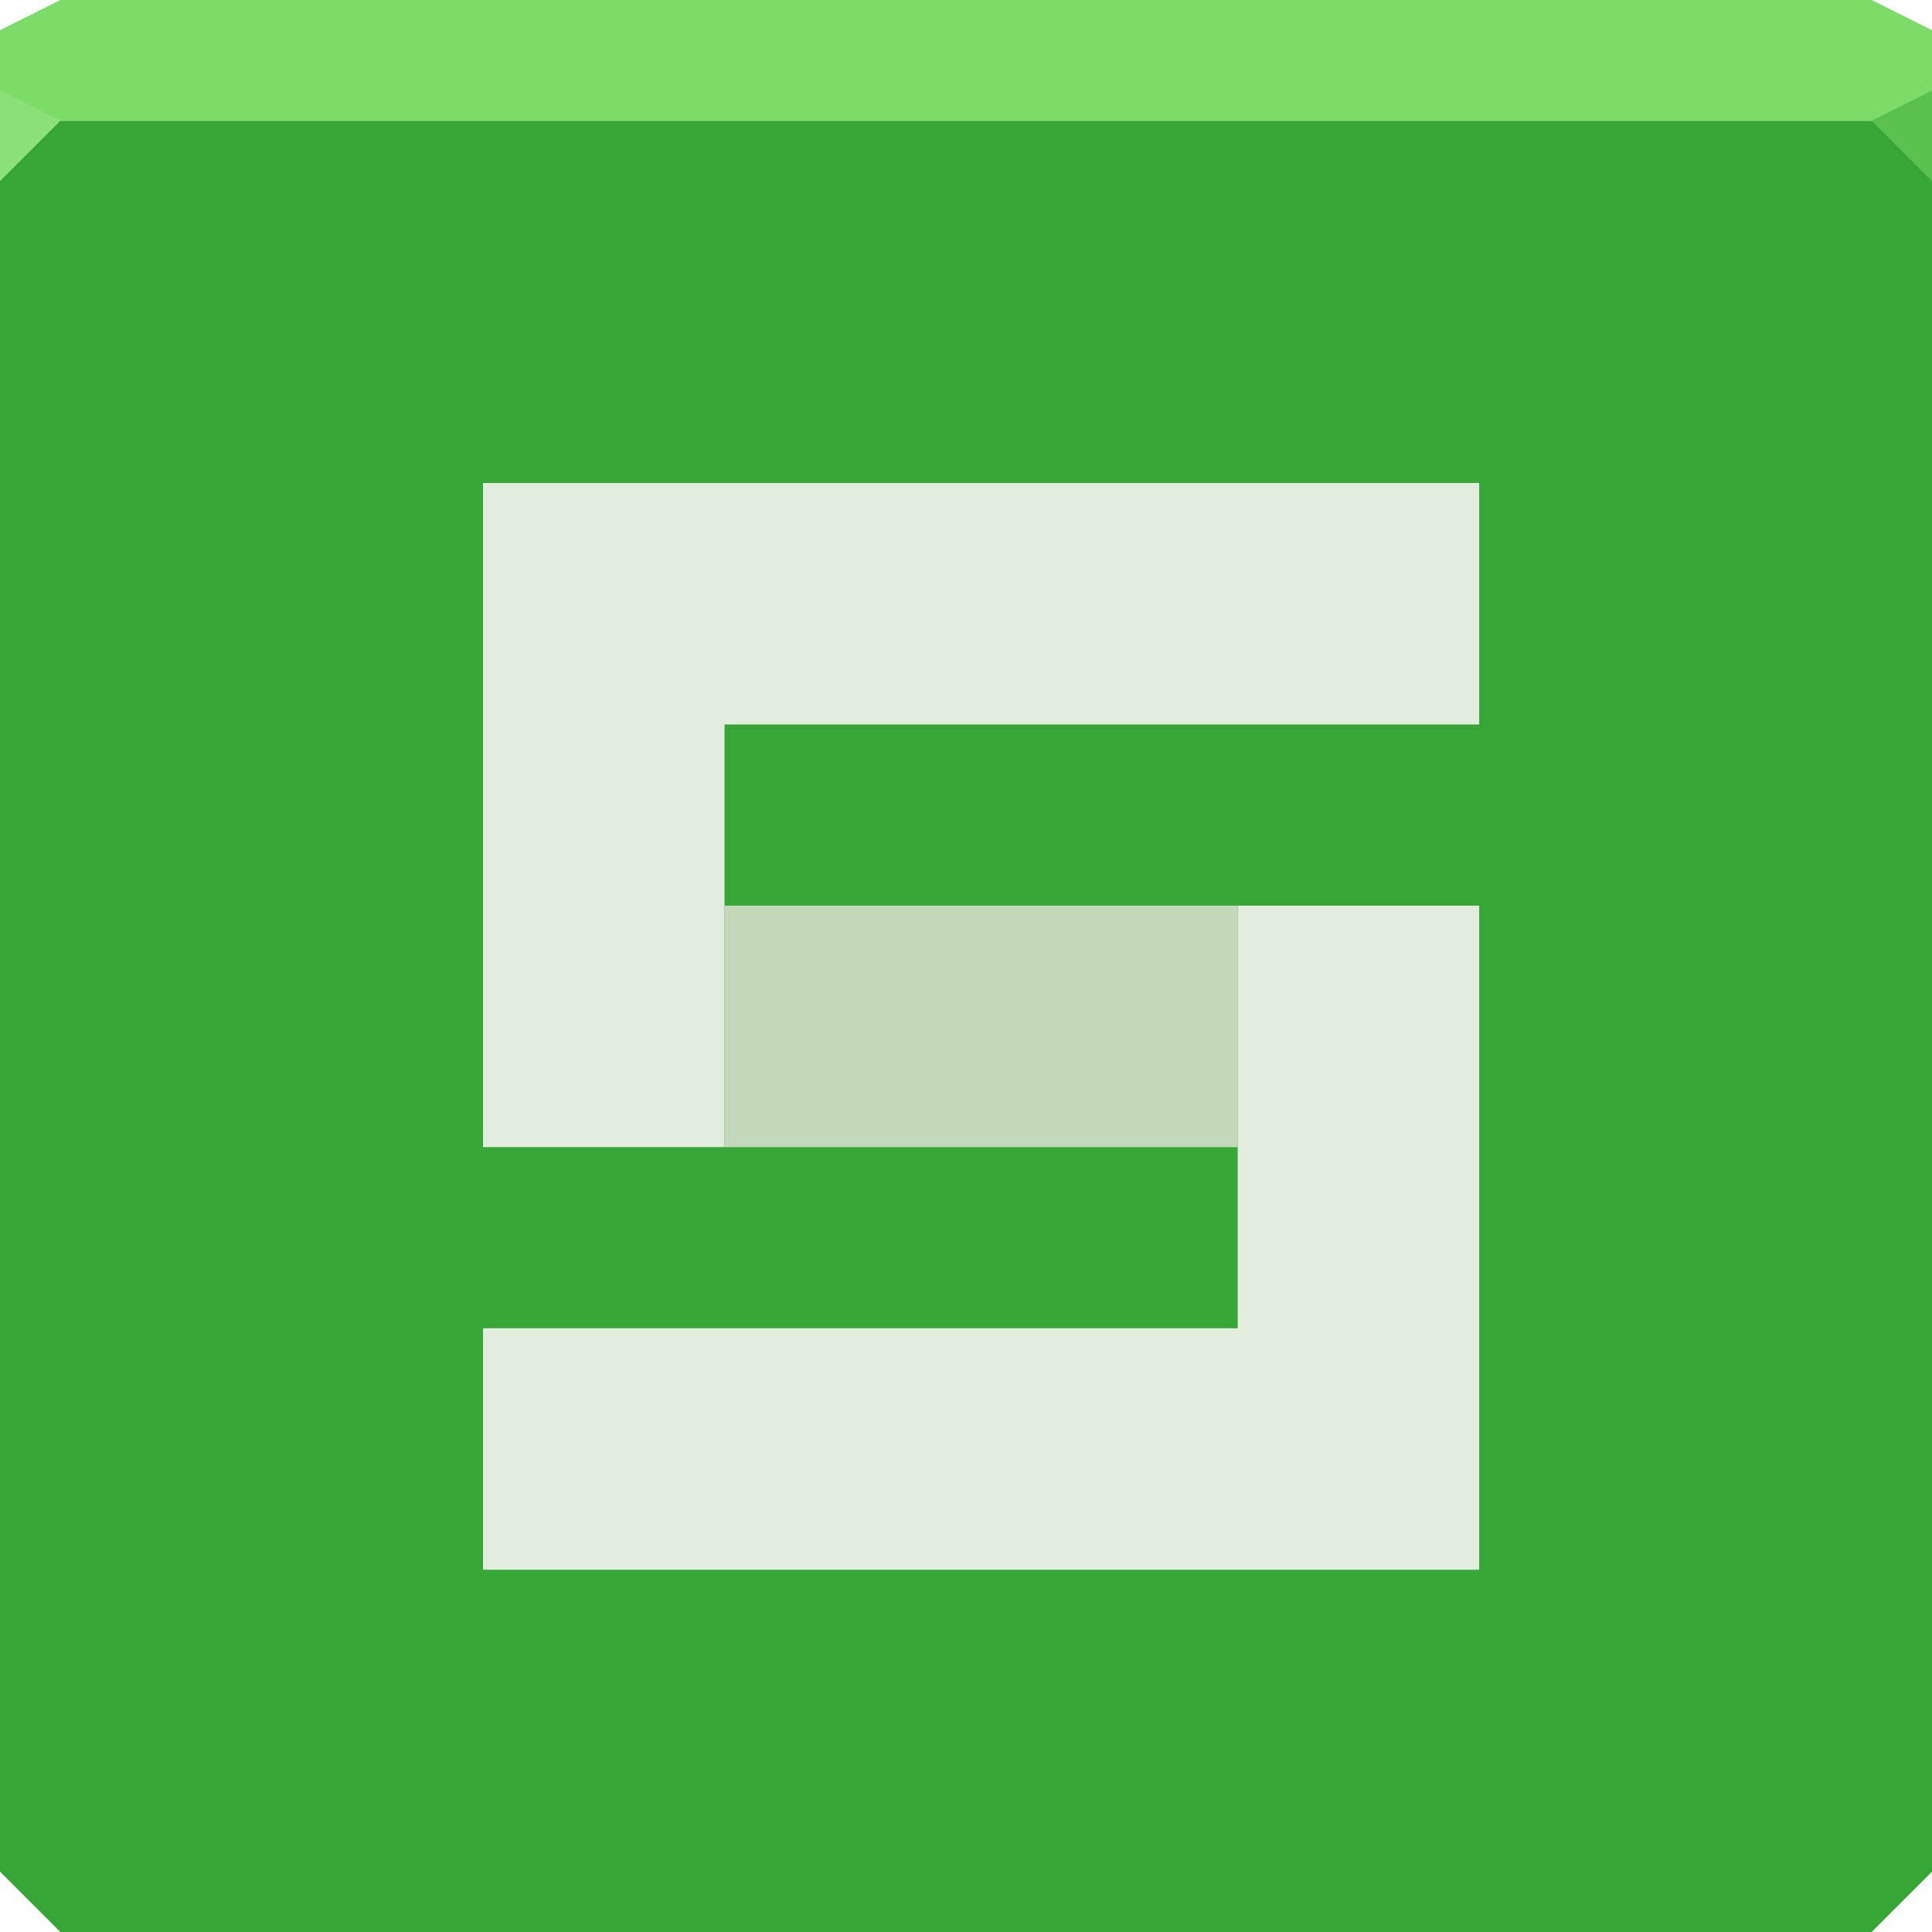<svg xmlns="http://www.w3.org/2000/svg" viewBox="0 0 64 64"><g color="#000"><path d="m0 4v30 28l2 2h30 30l2-2v-28-30h-32-32" fill="#36a636"/><path d="m2 0l-2 1v3h19.563 19.563 24.875v-3l-2-1h-22.875-19.563-17.563" fill="#7ddc68"/></g><path d="m64 6l-2-2 2-1z" fill="#5ac14f"/><path d="m0 3v3l2-2z" fill="#8ce079"/><g color="#000"><path d="m16 16v8 14h8v-14h25v-8h-33m25 14v14h-25v8h25 8v-8-14h-8" fill="#e2eddd"/><path fill="#c4d9ba" d="m24 30h17v8h-17z"/></g></svg>